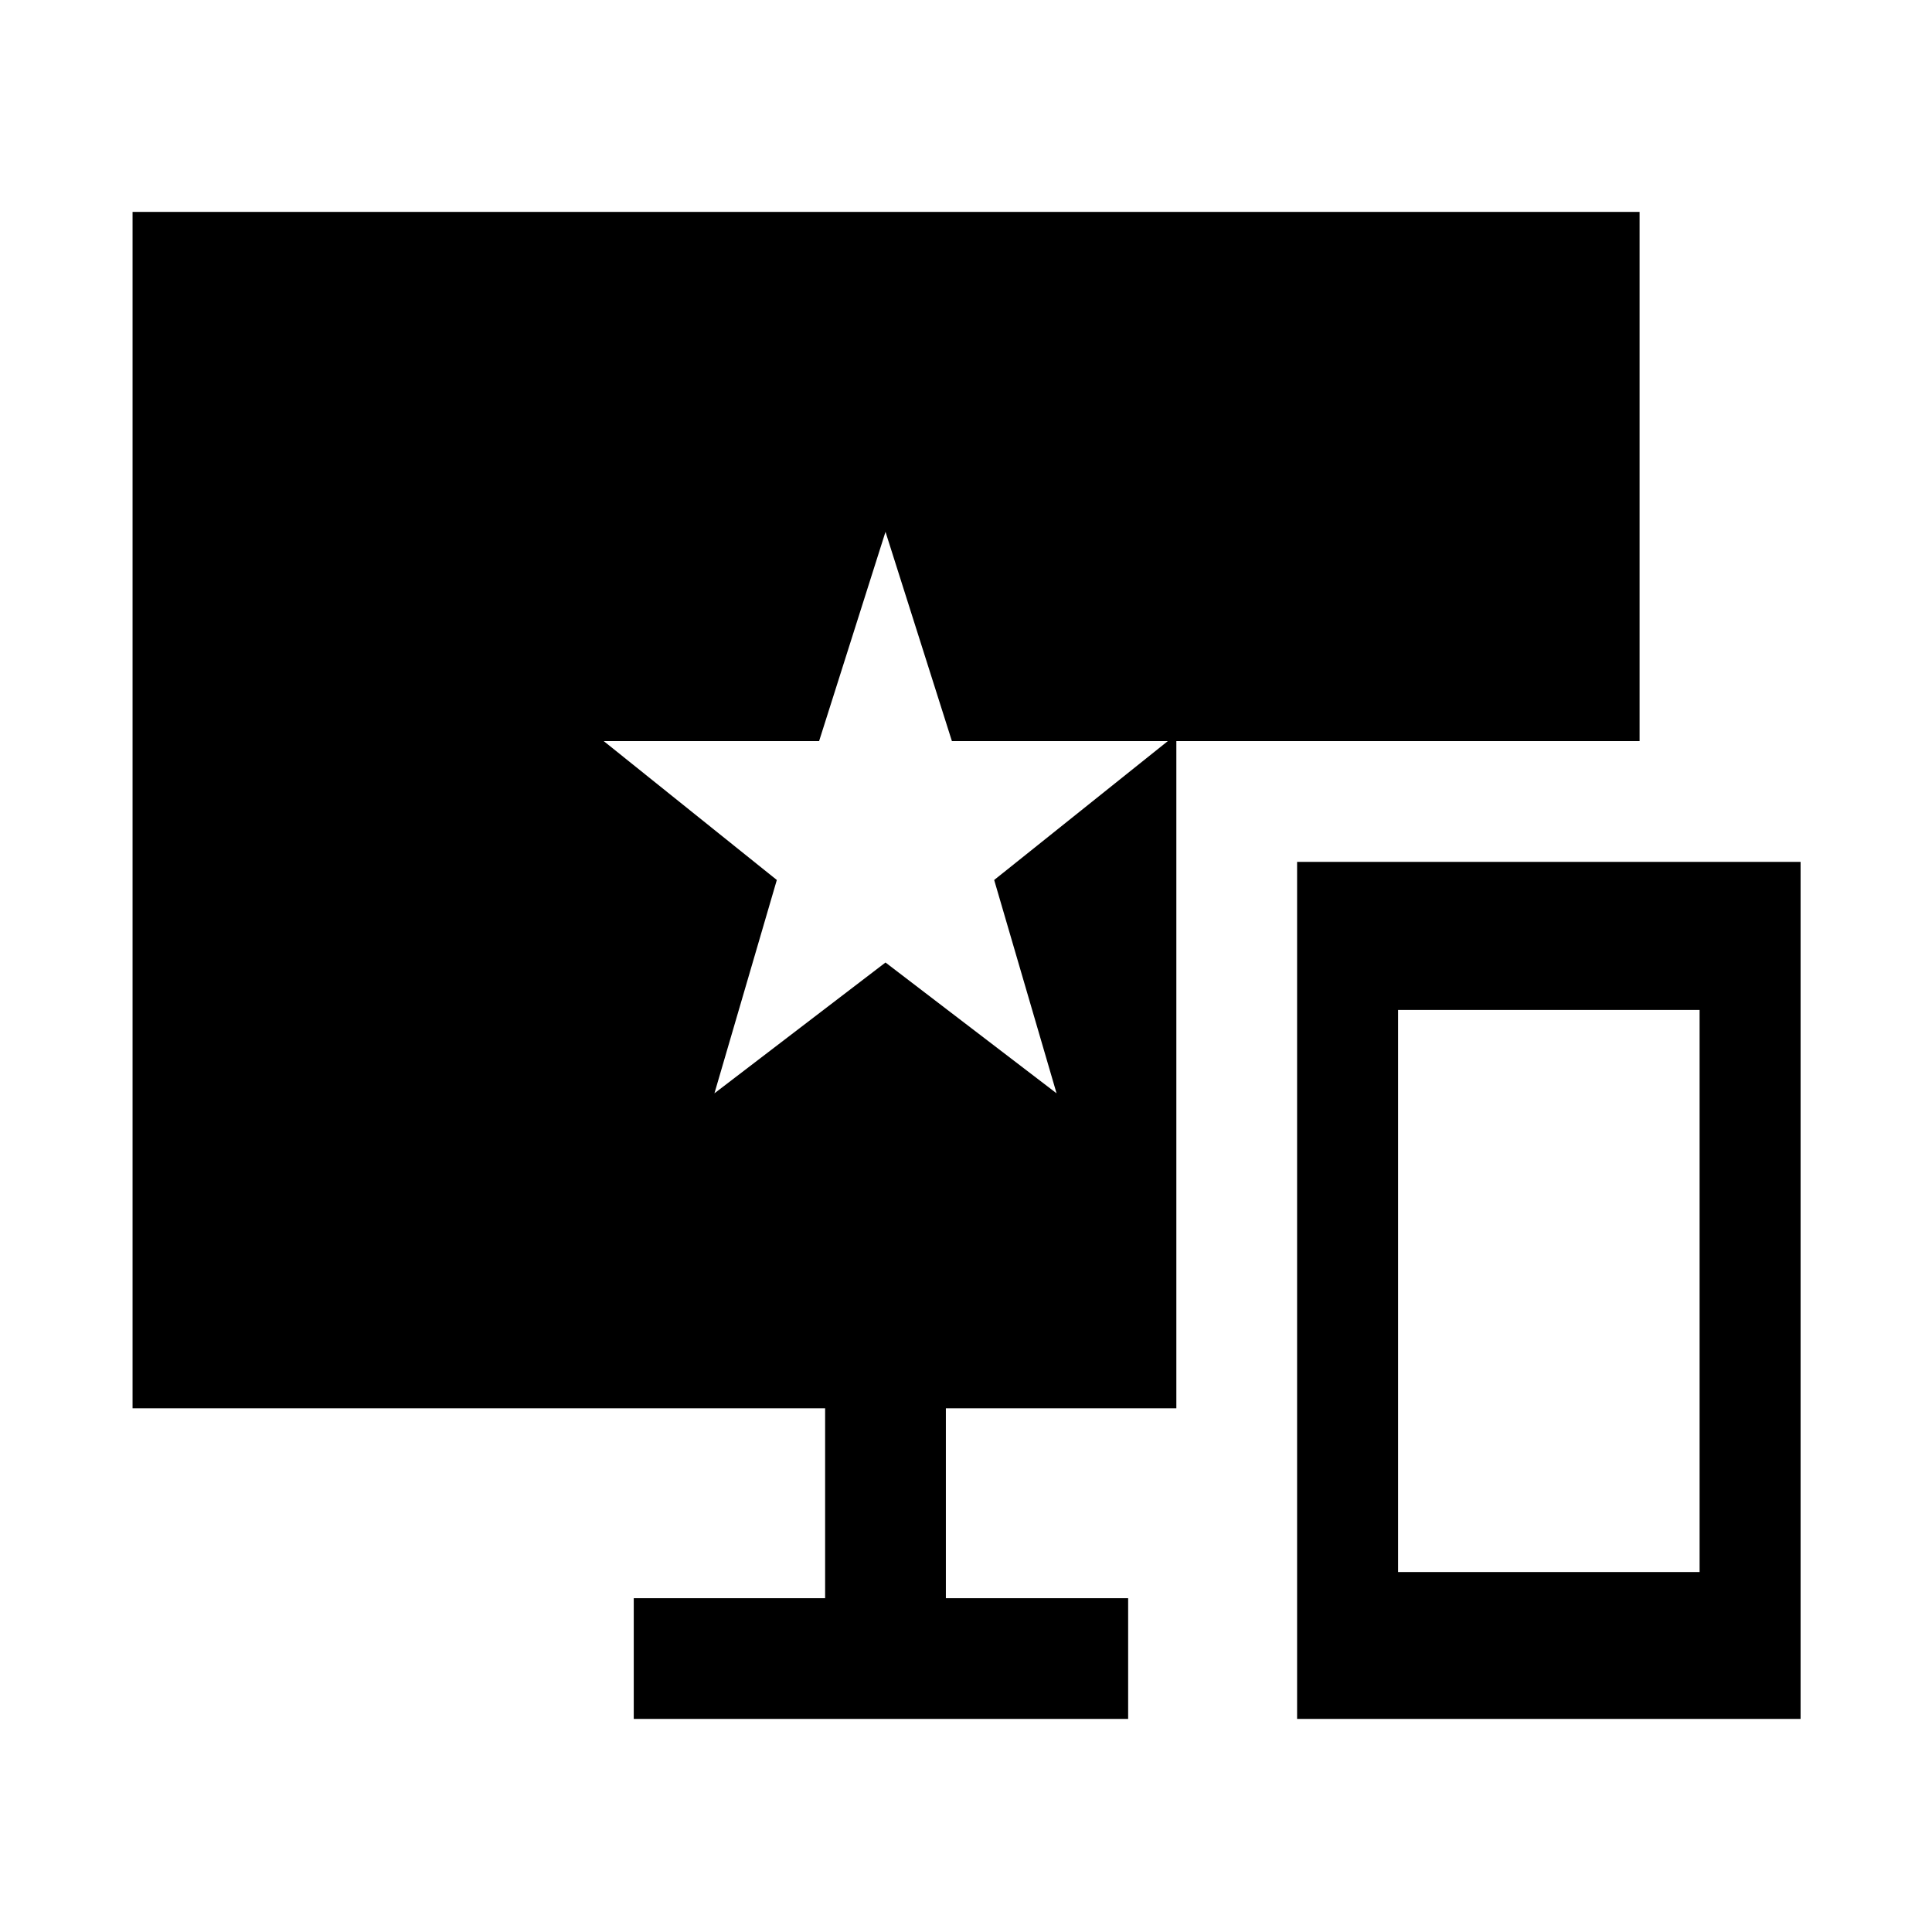<svg xmlns="http://www.w3.org/2000/svg" height="48" viewBox="0 -960 960 960" width="48"><path d="M644.52-105.87v-425.87H894.7v425.87H644.52Zm50.18-73h149.82v-279.3H694.7v279.3Zm120-675.83v262.96H473l-33-104-33 104H300l86 69-31 106 85-65 85 65-31-106 90.52-72.39v334.91H470v94.35h90.57v60H314.91v-60H410v-94.35H65.87V-854.7H814.7Z"/></svg>